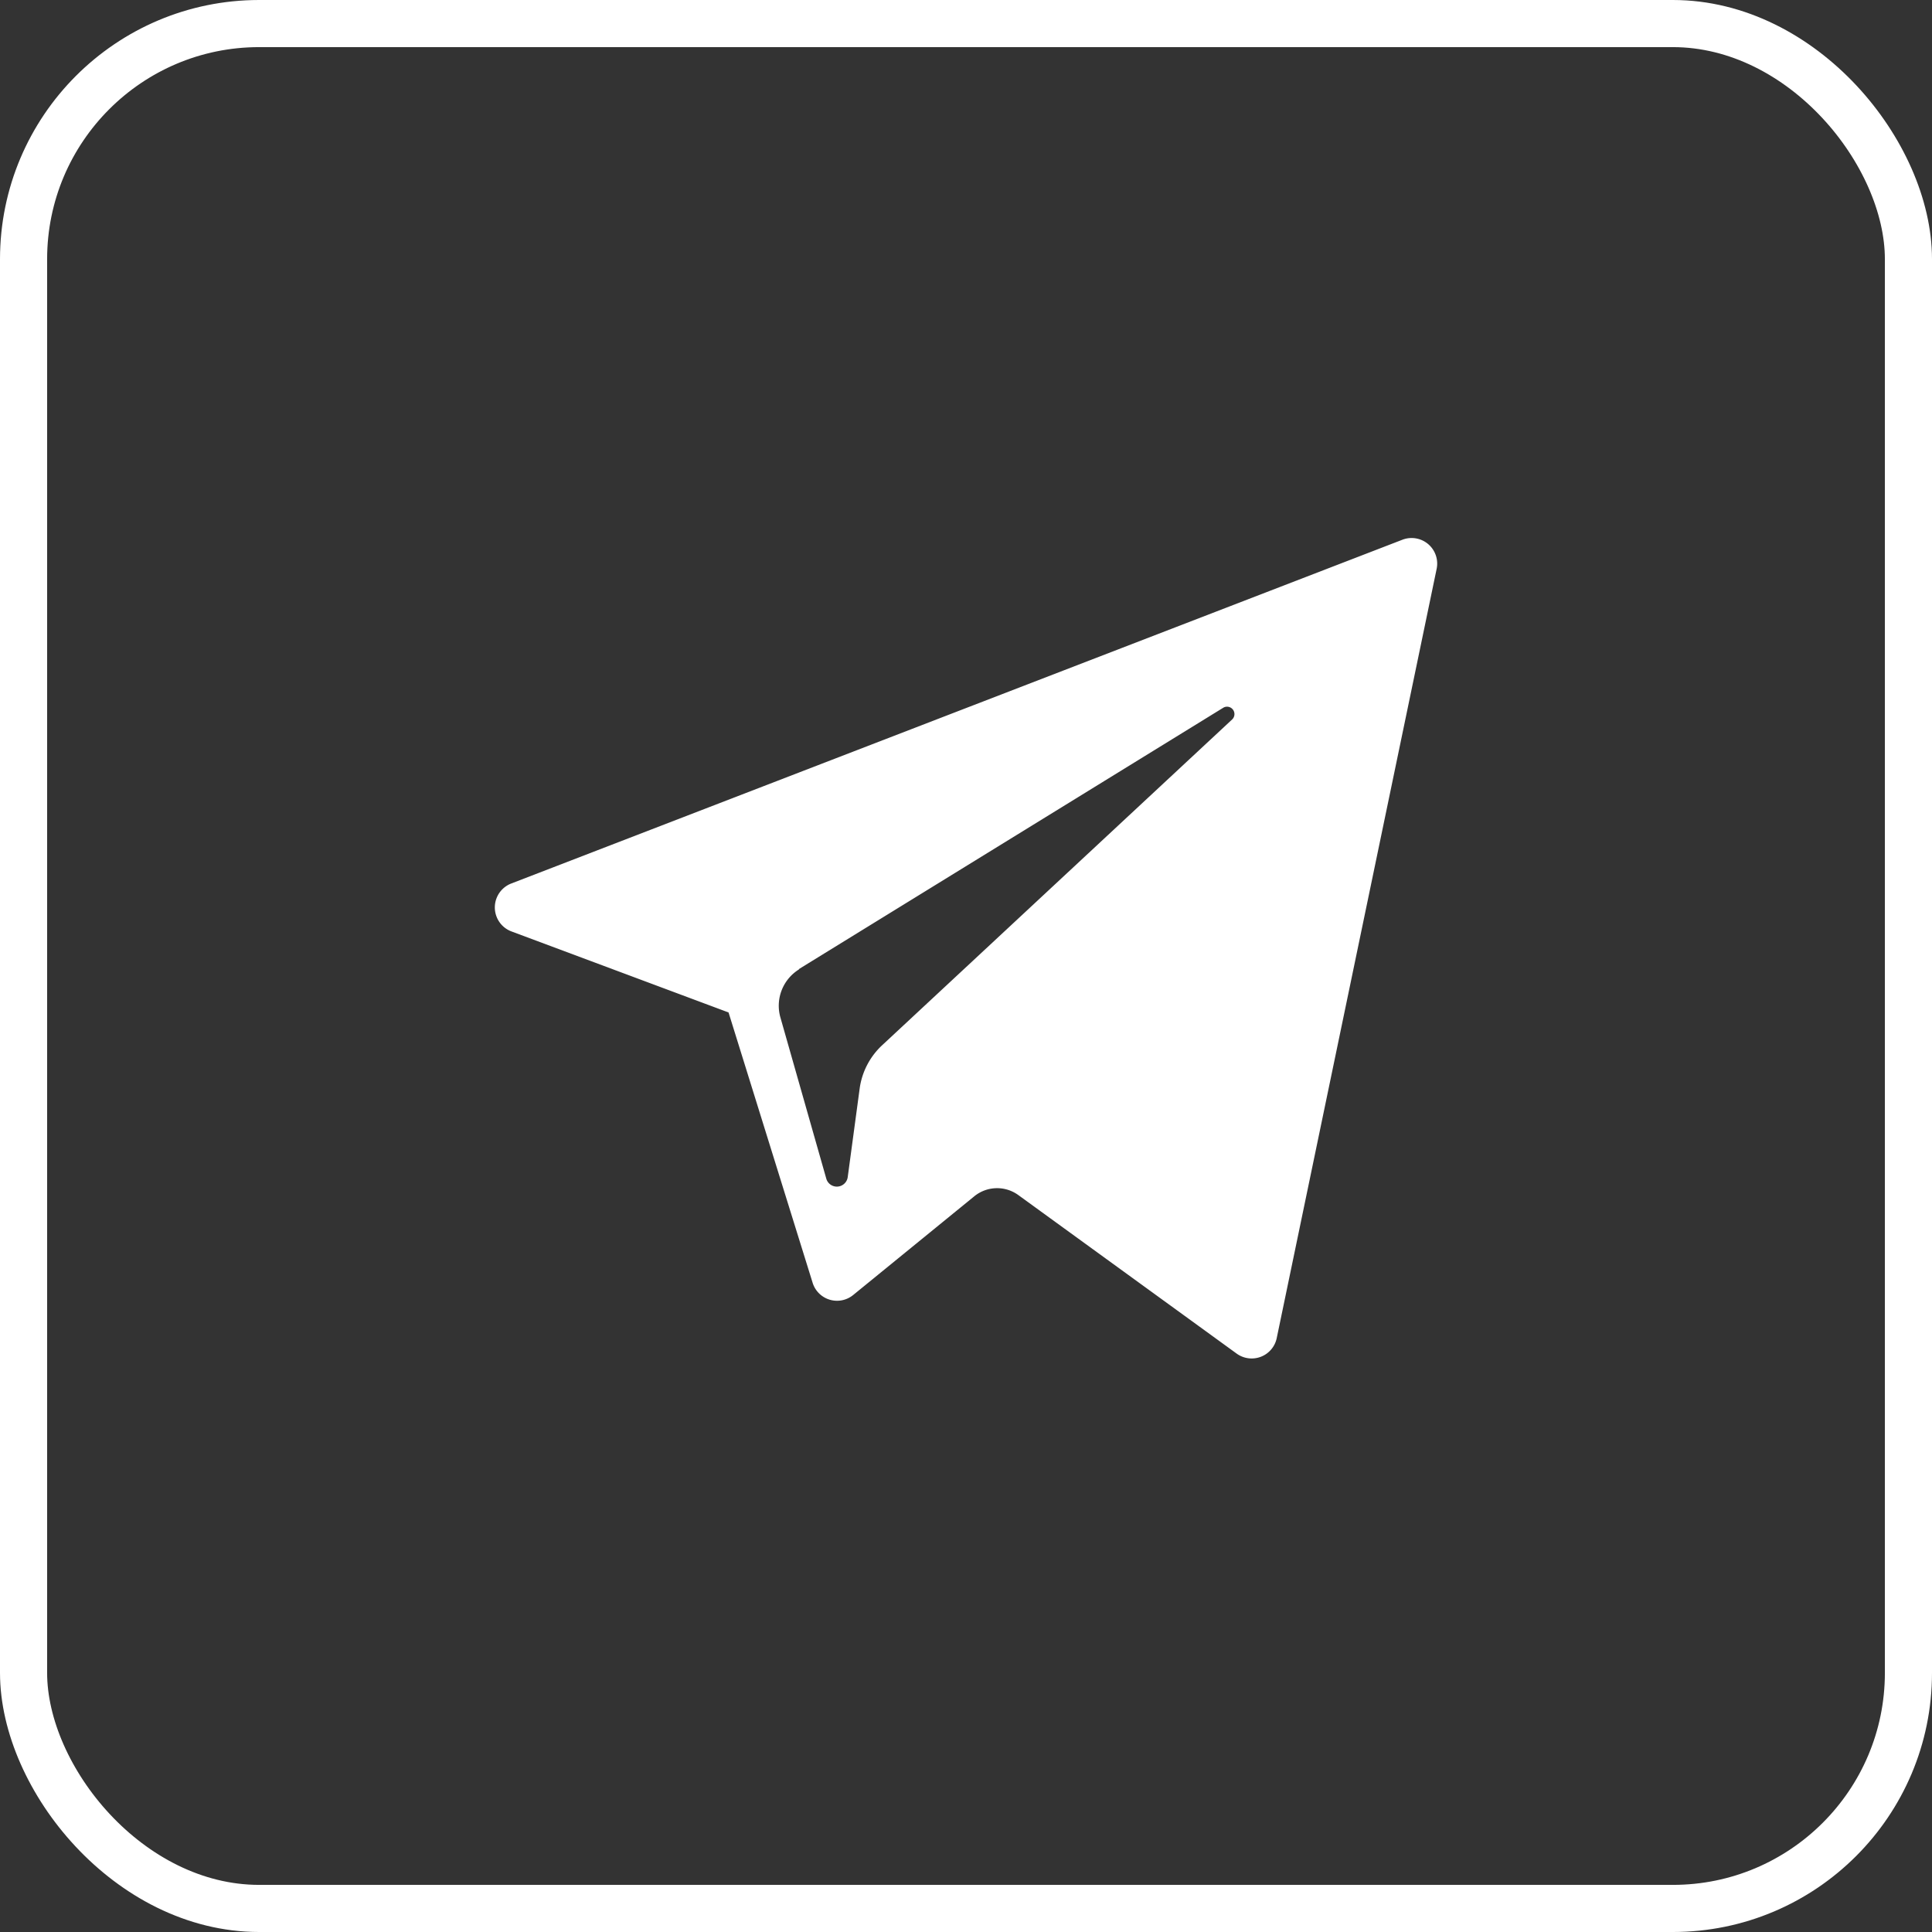 <svg xmlns="http://www.w3.org/2000/svg" viewBox="0 0 41 41">
    <rect x="0" y="0" width="41" height="41" fill="#333333" stroke="none"/>
    <defs>
        <style>
            .cls-1{fill:none;stroke:#fff}.cls-2{fill:#fff}
        </style>
    </defs>
    <g id="telegram" transform="translate(0 .233)">
        <rect id="Rectangle_14" width="40" height="40" class="cls-1" data-name="Rectangle 14" rx="5" transform="translate(.5 .267)"/>
        <g id="telegram-2" transform="translate(10.5 11.184)">
            <path id="XMLID_497_" d="M.353 27.75l4.608 1.72 1.784 5.736a.542.542 0 0 0 .862.259l2.569-2.094a.766.766 0 0 1 .934-.026l4.633 3.364a.543.543 0 0 0 .851-.328l3.394-16.326a.543.543 0 0 0-.727-.617L.348 26.734a.544.544 0 0 0 .005 1.016zm6.1.8l9.007-5.547a.157.157 0 0 1 .189.248l-7.428 6.914a1.541 1.541 0 0 0-.478.922l-.253 1.877a.233.233 0 0 1-.454.036l-.974-3.422a.907.907 0 0 1 .396-1.023z" class="cls-2" transform="translate(0 -19.401)"/>
        </g>
    </g>
</svg>
